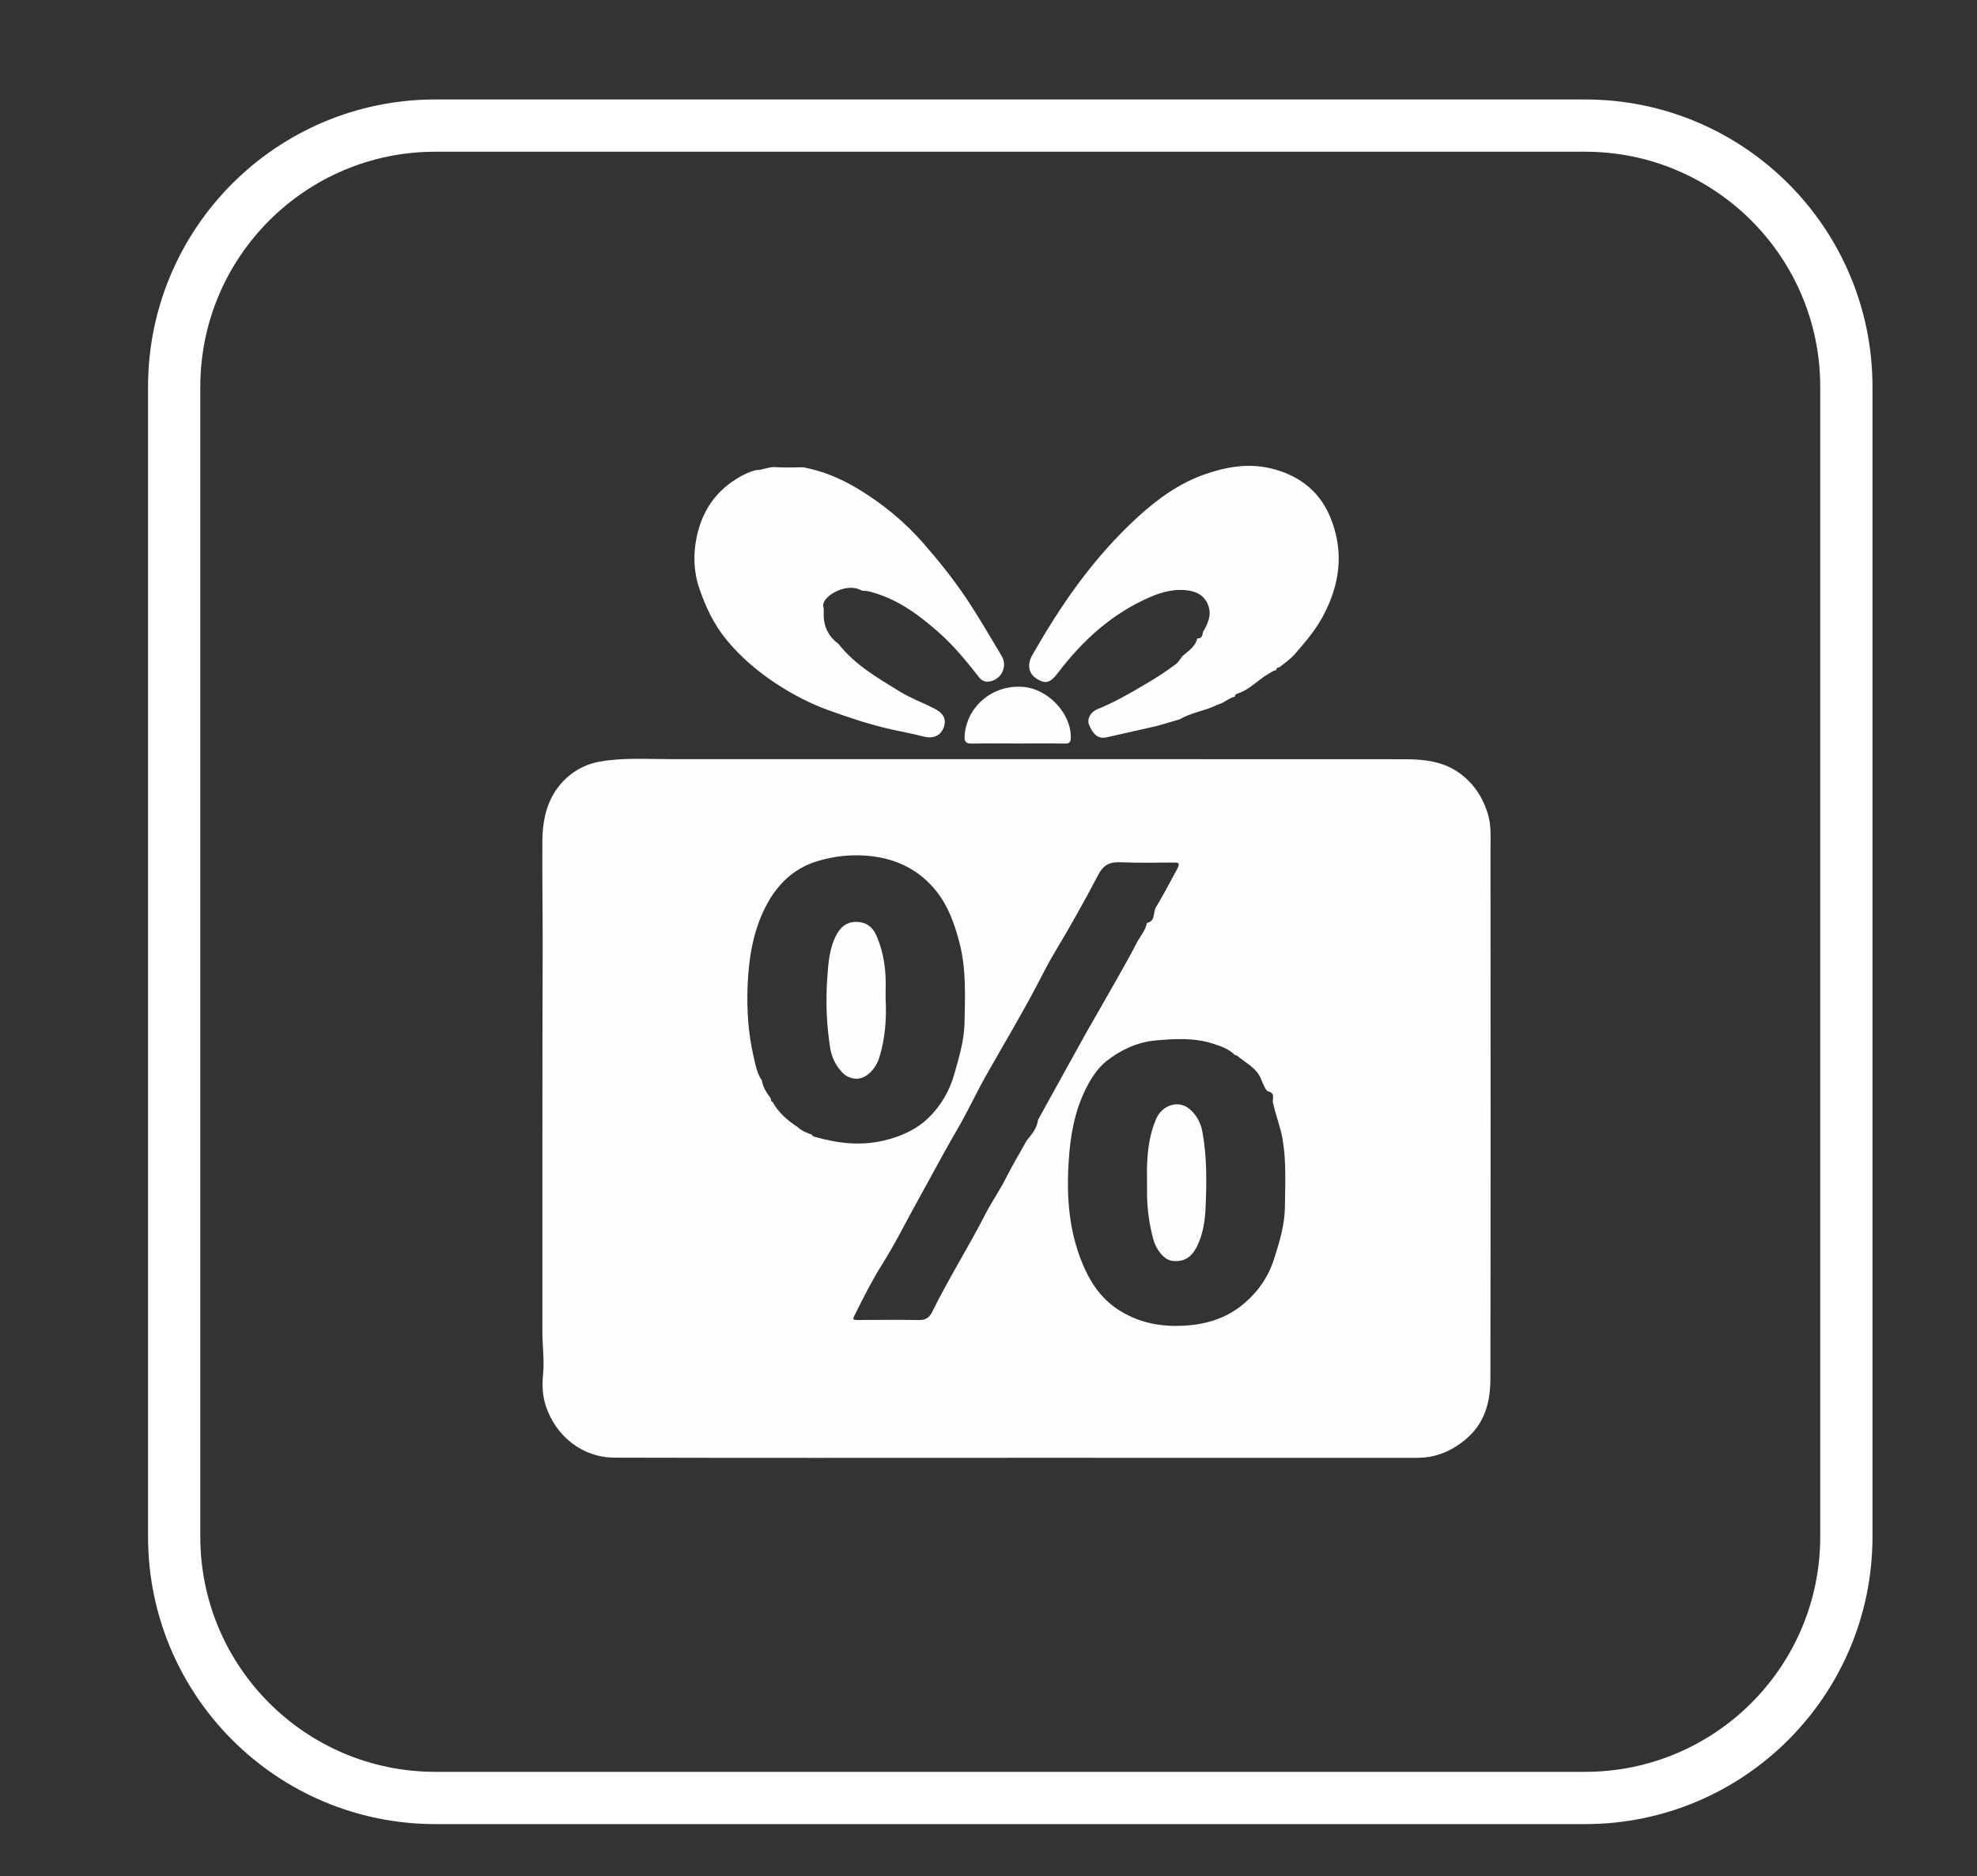 <?xml version="1.0" encoding="utf-8"?>
<!-- Generator: Adobe Illustrator 16.0.0, SVG Export Plug-In . SVG Version: 6.00 Build 0)  -->
<!DOCTYPE svg PUBLIC "-//W3C//DTD SVG 1.1//EN" "http://www.w3.org/Graphics/SVG/1.1/DTD/svg11.dtd">
<svg version="1.1" xmlns="http://www.w3.org/2000/svg" xmlns:xlink="http://www.w3.org/1999/xlink" x="0px" y="0px"
	 width="37.833px" height="35.903px" viewBox="0 0 37.833 35.903" enable-background="new 0 0 37.833 35.903" xml:space="preserve">
<rect x="0" y="0" width="37.833" height="35.903" fill="#333333" stroke="none"/>
<g id="refer" display="none">
</g>
<g id="app">
	<g>
		<path fill="none" stroke="#FFFFFF" stroke-miterlimit="10" d="M35.333,29.403c0,2.761-2.238,5-5,5h-22c-2.762,0-5-2.239-5-5v-22
			c0-2.761,2.238-5,5-5h22c2.762,0,5,2.239,5,5V29.403z"/>
		<g>
			<path fill-rule="evenodd" clip-rule="evenodd" fill="#FEFEFD" d="M19.463,27.894c-2.568,0-5.137,0.004-7.705-0.003
				c-0.605-0.001-1.118-0.402-1.313-0.989c-0.061-0.184-0.074-0.394-0.053-0.597c0.028-0.285-0.014-0.571-0.013-0.856
				c0.003-2.432-0.003-4.864,0.006-7.296c0.002-0.684-0.011-1.366-0.006-2.05c0.003-0.464,0.108-0.89,0.46-1.215
				c0.176-0.162,0.391-0.27,0.628-0.313c0.46-0.084,0.926-0.048,1.389-0.049c4.264-0.002,8.528,0,12.791,0.001
				c0.426,0,0.853-0.002,1.278,0.001c0.358,0.002,0.709,0.049,1.008,0.267c0.266,0.193,0.438,0.455,0.537,0.769
				c0.07,0.225,0.053,0.454,0.053,0.682c0.002,3.378,0.004,6.756-0.002,10.135c0,0.424-0.097,0.826-0.437,1.128
				c-0.276,0.245-0.592,0.385-0.962,0.385c-1.247,0.001-2.494,0-3.739,0C22.076,27.893,20.769,27.893,19.463,27.894
				C19.463,27.893,19.463,27.894,19.463,27.894z M14.756,21.034c-0.002,0.022-0.004,0.045,0.027,0.047
				c0.113,0.208,0.286,0.357,0.481,0.485c0.077,0.073,0.175,0.11,0.273,0.145c0.011,0.031,0.042,0.038,0.067,0.045
				c0.433,0.122,0.868,0.173,1.313,0.067c0.317-0.076,0.611-0.203,0.846-0.429c0.245-0.236,0.409-0.522,0.504-0.857
				c0.09-0.32,0.185-0.638,0.191-0.97c0.01-0.515,0.035-1.029-0.1-1.54c-0.092-0.35-0.212-0.685-0.432-0.965
				c-0.321-0.411-0.767-0.633-1.286-0.684c-0.341-0.033-0.68,0-1.009,0.103c-0.462,0.144-0.774,0.463-0.983,0.875
				c-0.242,0.475-0.322,0.997-0.342,1.524c-0.016,0.444,0.012,0.888,0.112,1.322c0.037,0.159,0.062,0.328,0.161,0.468
				c0.019,0.131,0.09,0.236,0.165,0.34C14.747,21.019,14.75,21.027,14.756,21.034z M21.949,17.659
				c0.162-0.032,0.117-0.183,0.162-0.282c0.148-0.246,0.281-0.499,0.417-0.751c0.065-0.122,0.017-0.123-0.077-0.122
				c-0.326,0-0.652,0.01-0.979-0.005c-0.214-0.009-0.345,0.026-0.461,0.25c-0.258,0.495-0.533,0.982-0.82,1.461
				c-0.128,0.213-0.243,0.44-0.359,0.663c-0.301,0.57-0.632,1.124-0.949,1.683c-0.197,0.347-0.363,0.711-0.566,1.057
				c-0.253,0.433-0.486,0.877-0.73,1.315c-0.239,0.428-0.454,0.868-0.717,1.283c-0.184,0.293-0.34,0.604-0.495,0.913
				c-0.068,0.134-0.073,0.133,0.079,0.133c0.374,0,0.749-0.007,1.124,0.001c0.13,0.003,0.203-0.04,0.26-0.154
				c0.311-0.633,0.689-1.23,1.011-1.858c0.122-0.24,0.28-0.462,0.402-0.706c0.123-0.244,0.264-0.478,0.397-0.717
				c0.097-0.119,0.197-0.235,0.217-0.397c0.157-0.283,0.313-0.566,0.469-0.849c0.156-0.28,0.31-0.561,0.465-0.839
				c0.171-0.302,0.347-0.6,0.516-0.902c0.146-0.258,0.294-0.515,0.429-0.778C21.81,17.924,21.919,17.813,21.949,17.659z
				 M24.366,21.119c-0.037-0.075,0.063-0.203-0.104-0.238c-0.029-0.006-0.09-0.13-0.119-0.208c-0.083-0.237-0.305-0.333-0.479-0.48
				c-0.006-0.005-0.019-0.001-0.027-0.001c-0.117-0.121-0.272-0.173-0.426-0.223c-0.364-0.116-0.74-0.094-1.11-0.059
				c-0.346,0.033-0.659,0.183-0.927,0.393c-0.168,0.134-0.296,0.332-0.395,0.53c-0.217,0.436-0.299,0.907-0.328,1.391
				c-0.047,0.715,0.011,1.416,0.317,2.074c0.149,0.323,0.361,0.599,0.676,0.79c0.402,0.246,0.84,0.31,1.299,0.272
				c0.399-0.033,0.765-0.16,1.073-0.426c0.271-0.232,0.46-0.513,0.568-0.853c0.104-0.325,0.203-0.652,0.205-0.996
				c0.004-0.43,0.029-0.86-0.045-1.289C24.505,21.563,24.414,21.348,24.366,21.119z"/>
			<path fill-rule="evenodd" clip-rule="evenodd" fill="#FEFEFD" d="M22.143,13.89c-0.322,0.072-0.644,0.145-0.965,0.218
				c-0.157,0.036-0.256-0.046-0.337-0.24c-0.046-0.109,0.03-0.245,0.151-0.294c0.314-0.129,0.611-0.293,0.901-0.468
				c0.213-0.121,0.417-0.254,0.612-0.401c0.062-0.046,0.084-0.119,0.147-0.171c0.101-0.084,0.224-0.171,0.261-0.317l0.002-0.001
				c0.083,0.004,0.096-0.057,0.105-0.119c0.088-0.156,0.17-0.315,0.105-0.502c-0.063-0.184-0.202-0.27-0.387-0.297
				c-0.254-0.037-0.494,0.026-0.721,0.123c-0.729,0.313-1.297,0.829-1.772,1.454c-0.149,0.195-0.236,0.219-0.409,0.111
				c-0.152-0.096-0.186-0.271-0.079-0.456c0.266-0.464,0.548-0.917,0.867-1.35c0.347-0.469,0.726-0.901,1.153-1.291
				c0.377-0.344,0.791-0.643,1.277-0.813c0.404-0.142,0.829-0.216,1.252-0.117c0.52,0.121,0.929,0.414,1.143,0.918
				c0.281,0.667,0.199,1.309-0.146,1.939c-0.141,0.257-0.327,0.471-0.512,0.686c-0.085,0.101-0.204,0.186-0.313,0.268
				c-0.037,0-0.055,0.02-0.057,0.055v0c-0.055,0.002-0.092,0.039-0.137,0.063c-0.209,0.116-0.367,0.31-0.604,0.383
				c-0.028,0.008-0.048,0.025-0.048,0.059l0,0c-0.117,0.023-0.2,0.119-0.315,0.147c-0.009,0.001-0.016,0.006-0.02,0.014
				c-0.014-0.011-0.022-0.003-0.028,0.008c-0.228,0.106-0.481,0.138-0.699,0.267C22.43,13.806,22.285,13.848,22.143,13.89z"/>
			<path fill-rule="evenodd" clip-rule="evenodd" fill="#FEFEFD" d="M16.045,12.319c0.313,0.402,0.746,0.649,1.168,0.91
				c0.21,0.129,0.442,0.215,0.661,0.325c0.175,0.086,0.243,0.202,0.187,0.36c-0.059,0.166-0.203,0.226-0.386,0.179
				c-0.202-0.052-0.407-0.09-0.611-0.135c-0.413-0.091-0.813-0.226-1.211-0.369c-0.357-0.129-0.694-0.307-1.007-0.512
				c-0.344-0.228-0.665-0.498-0.936-0.826c-0.248-0.299-0.407-0.638-0.528-0.995c-0.11-0.323-0.12-0.661-0.045-1.004
				c0.097-0.434,0.311-0.782,0.674-1.035c0.142-0.098,0.292-0.179,0.458-0.223c0.126,0.003,0.239-0.065,0.368-0.056
				c0.178,0.013,0.356,0.003,0.534,0.003c0.38,0.071,0.729,0.219,1.057,0.418c0.466,0.283,0.882,0.624,1.24,1.033
				c0.291,0.332,0.565,0.674,0.813,1.041c0.245,0.365,0.463,0.744,0.688,1.119c0.121,0.204-0.012,0.465-0.251,0.49
				c-0.074,0.008-0.133-0.021-0.181-0.082c-0.243-0.311-0.494-0.616-0.792-0.877c-0.39-0.341-0.807-0.644-1.323-0.768
				c-0.04-0.01-0.084-0.008-0.125-0.012c-0.221-0.133-0.53-0.001-0.655,0.12c-0.05,0.049-0.116,0.124-0.079,0.219
				c0,0.028,0,0.056,0,0.085C15.755,11.974,15.845,12.174,16.045,12.319z"/>
			<path fill-rule="evenodd" clip-rule="evenodd" fill="#FEFEFD" d="M19.48,14.226c-0.295,0-0.59-0.004-0.883,0.002
				c-0.105,0.002-0.142-0.031-0.138-0.135c0.024-0.544,0.513-1.004,1.132-0.949c0.458,0.041,0.904,0.497,0.9,0.961
				c0,0.093-0.021,0.125-0.113,0.123C20.078,14.223,19.779,14.226,19.48,14.226z"/>
			<path fill-rule="evenodd" clip-rule="evenodd" fill="#FEFEFD" d="M16.948,19.115c0.019,0.381-0.008,0.757-0.122,1.123
				c-0.06,0.197-0.252,0.436-0.484,0.399c-0.096-0.015-0.17-0.058-0.229-0.121c-0.118-0.128-0.197-0.284-0.225-0.457
				c-0.071-0.444-0.089-0.893-0.057-1.341c0.02-0.281,0.037-0.568,0.174-0.828c0.084-0.158,0.203-0.253,0.387-0.25
				c0.188,0.003,0.311,0.099,0.384,0.271c0.14,0.327,0.184,0.668,0.172,1.021C16.946,18.993,16.948,19.054,16.948,19.115z"/>
			<path fill-rule="evenodd" clip-rule="evenodd" fill="#FEFEFD" d="M21.949,22.355c0.008-0.323,0.045-0.643,0.174-0.942
				c0.111-0.265,0.42-0.369,0.631-0.201c0.134,0.106,0.223,0.267,0.254,0.434c0.091,0.49,0.084,0.987,0.062,1.482
				c-0.012,0.241-0.05,0.481-0.155,0.703c-0.112,0.235-0.261,0.321-0.486,0.294c-0.149-0.018-0.303-0.209-0.357-0.406
				c-0.074-0.271-0.114-0.548-0.121-0.829C21.949,22.712,21.949,22.534,21.949,22.355z"/>
		</g>
	</g>
</g>
<g id="prop2" display="none">
</g>
</svg>
